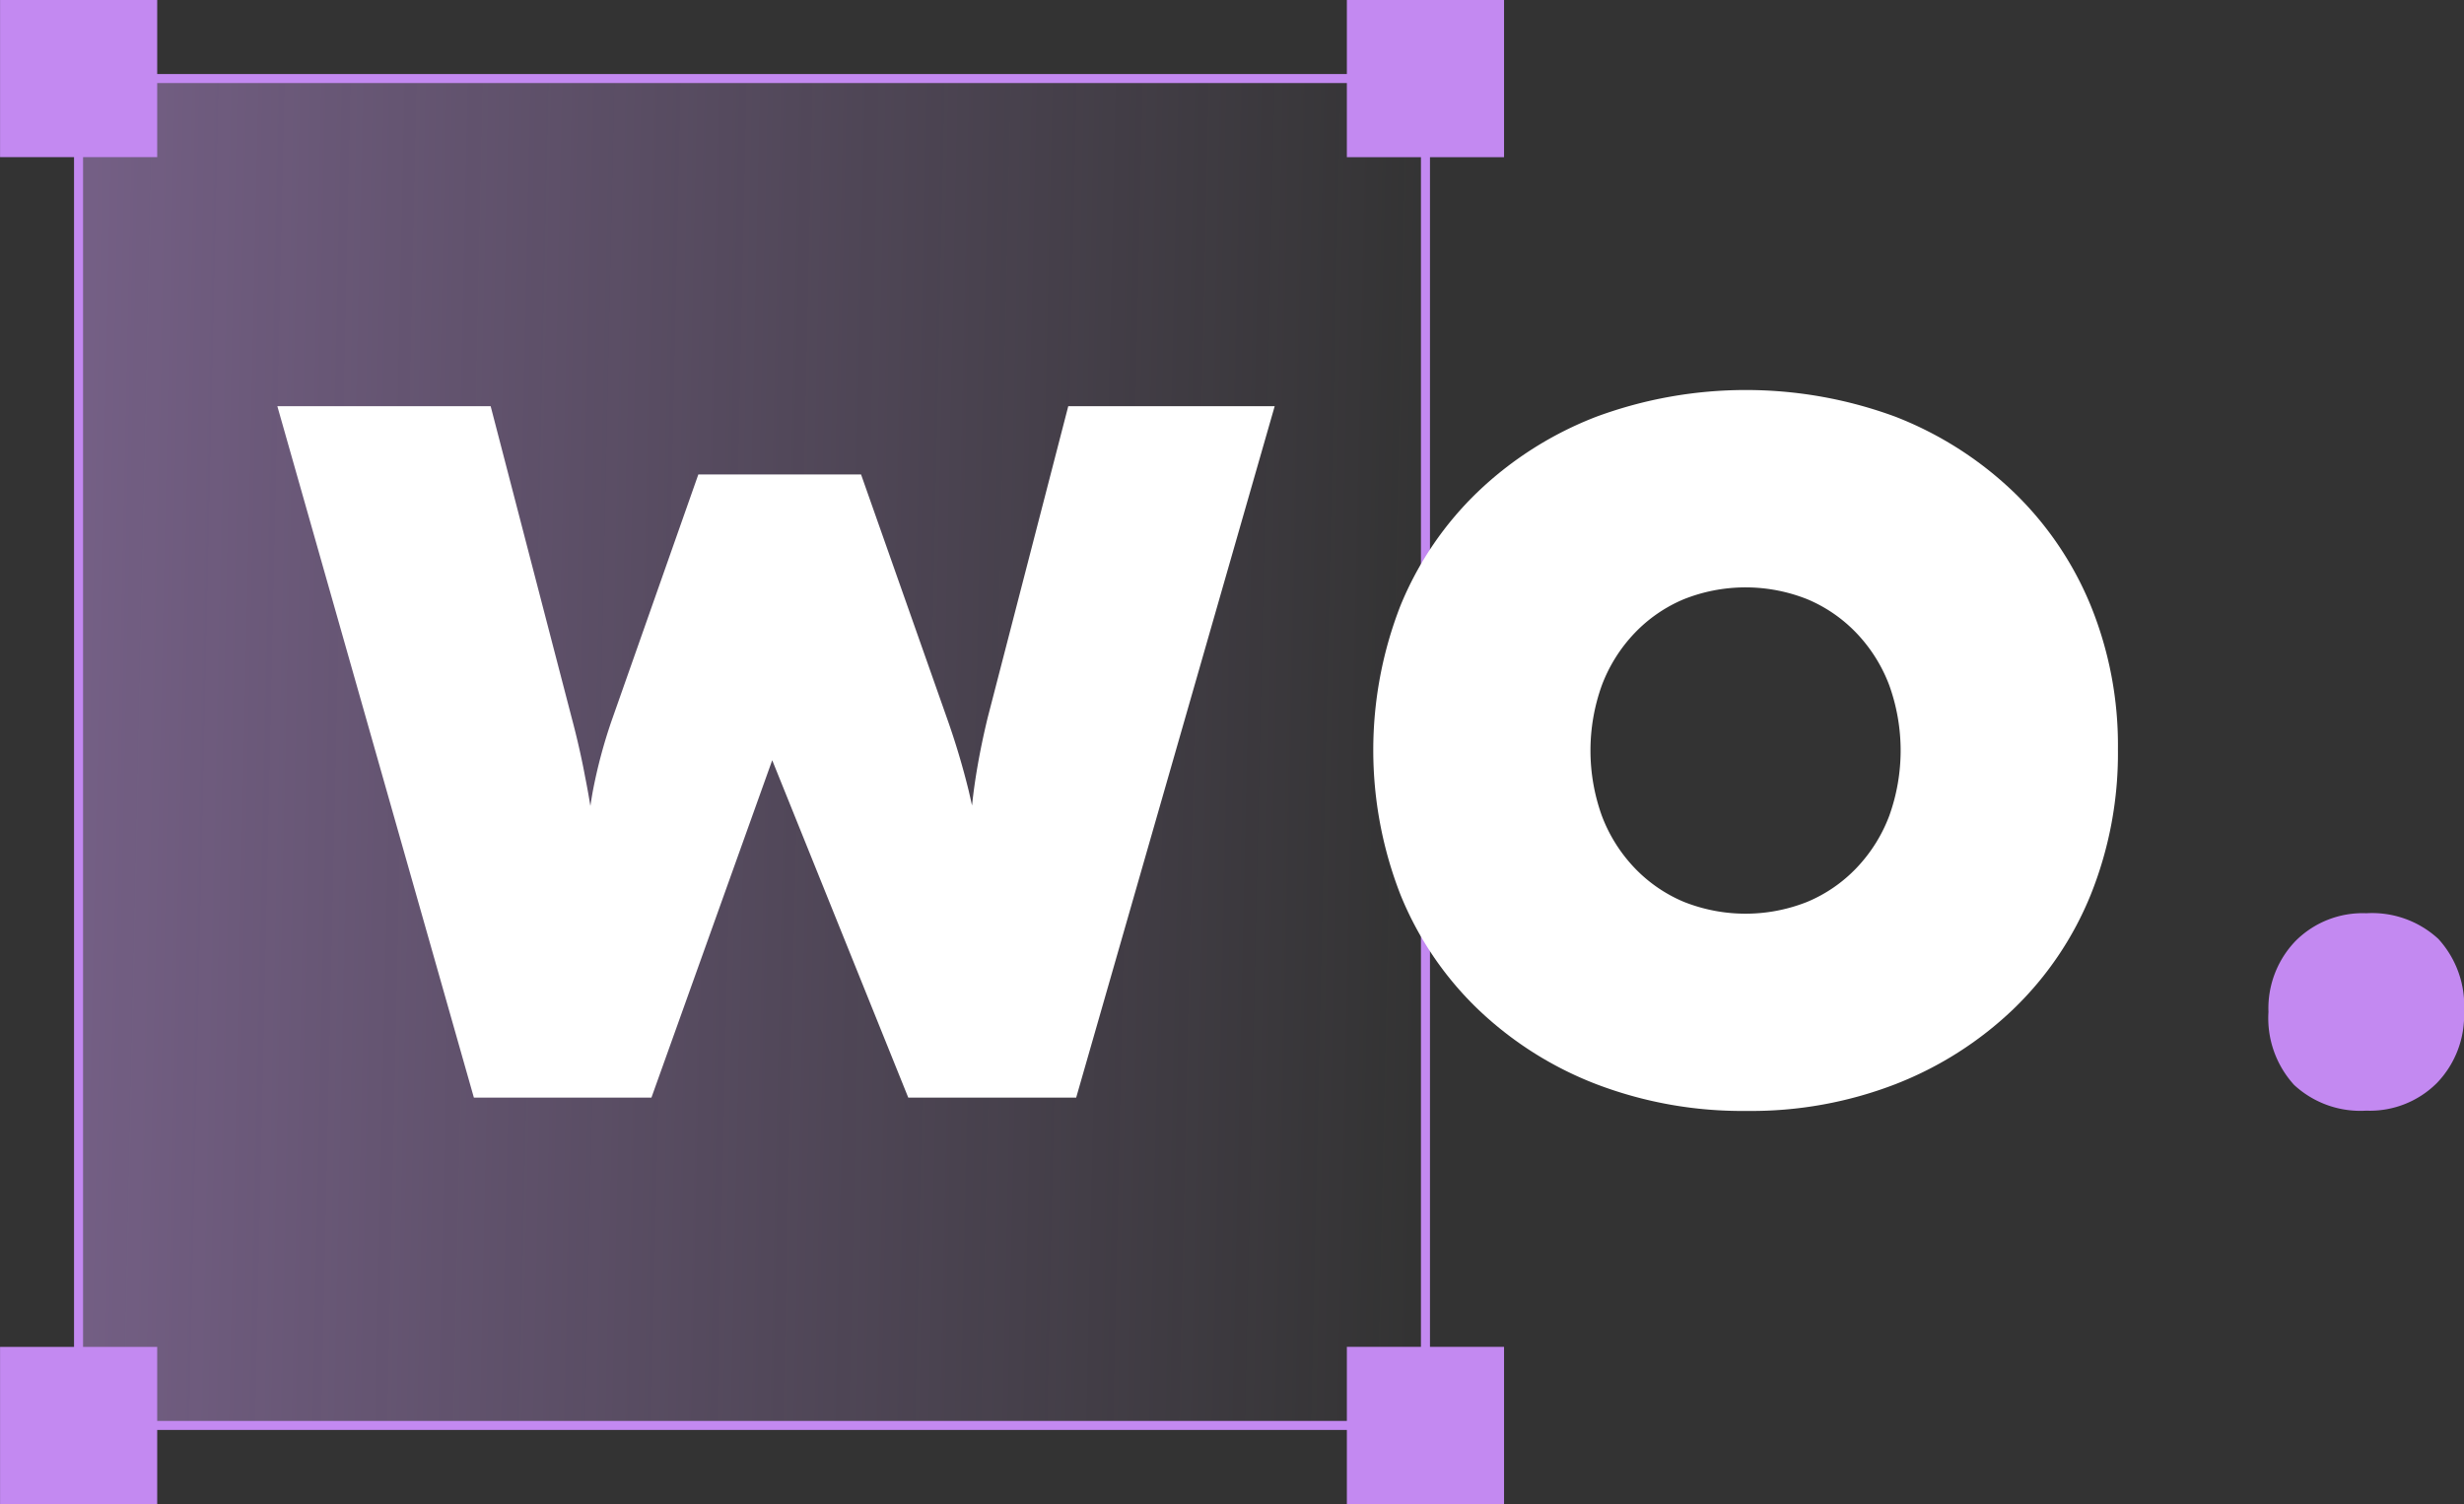 <svg xmlns="http://www.w3.org/2000/svg" xmlns:xlink="http://www.w3.org/1999/xlink" width="47.291" height="28.867" viewBox="0 0 47.291 28.867">
  <rect x="0" y="0" width="47.291" height="28.867" fill="#333333" stroke="none"/>
  <defs>
    <linearGradient id="linear-gradient" y1="0.478" x2="1" y2="0.5" gradientUnits="objectBoundingBox">
      <stop offset="0" stop-color="#d5a1ff"/>
      <stop offset="1" stop-color="#d5a1ff" stop-opacity="0"/>
    </linearGradient>
  </defs>
  <g id="logoWO-mobile" transform="translate(2 2)">
    <rect id="Rectangle_58" data-name="Rectangle 58" width="25.851" height="25.851" transform="translate(-0.492 -0.492)" opacity="0.4" fill="url(#linear-gradient)"/>
    <path id="Path_25" data-name="Path 25" d="M30.564,30.564H4.54V4.54H30.564ZM4.713,30.391H30.391V4.713H4.713V30.391Z" transform="translate(-5.119 -5.119)" fill="#c389f1"/>
    <rect id="Rectangle_59" data-name="Rectangle 59" width="3.017" height="3.017" transform="translate(26.867 1.017) rotate(180)" fill="#c389f1"/>
    <rect id="Rectangle_60" data-name="Rectangle 60" width="3.016" height="3.016" transform="translate(1.017 26.867) rotate(180)" fill="#c389f1"/>
    <rect id="Rectangle_61" data-name="Rectangle 61" width="3.016" height="3.016" transform="translate(1.017 1.016) rotate(180)" fill="#c389f1"/>
    <rect id="Rectangle_62" data-name="Rectangle 62" width="3.017" height="3.017" transform="translate(26.867 26.867) rotate(180)" fill="#c389f1"/>
    <path id="Path_26" data-name="Path 26" d="M63.25,84.182q-.114.474-.19.91-.07.4-.107.763c-.02-.092-.041-.185-.063-.28a14.5,14.5,0,0,0-.417-1.394L60.823,79.5H57.7l-1.649,4.682a9.749,9.749,0,0,0-.379,1.412c-.016.092-.031.181-.044.269-.029-.177-.061-.361-.1-.554q-.1-.54-.256-1.128L53.714,78.19H49.62l3.772,13.27H56.8l2.318-6.475,2.611,6.475h3.223l3.81-13.27H64.8L63.25,84.181Z" transform="translate(-46.297 -72.394)" fill="#fff"/>
    <path id="Path_32" data-name="Path 32" d="M1074.563,76.292a6.87,6.87,0,0,0-2.265-1.44,8.291,8.291,0,0,0-5.734,0,6.851,6.851,0,0,0-2.275,1.44,6.374,6.374,0,0,0-1.488,2.189,7.633,7.633,0,0,0,0,5.544,6.359,6.359,0,0,0,1.488,2.2,6.838,6.838,0,0,0,2.275,1.44,7.844,7.844,0,0,0,2.881.512,7.669,7.669,0,0,0,2.853-.512,6.87,6.87,0,0,0,2.265-1.44,6.359,6.359,0,0,0,1.488-2.2,7.275,7.275,0,0,0,.521-2.786,7.108,7.108,0,0,0-.521-2.758A6.392,6.392,0,0,0,1074.563,76.292Zm-2.379,6.218a2.961,2.961,0,0,1-.626,1,2.794,2.794,0,0,1-.948.654,3.2,3.2,0,0,1-2.37,0,2.808,2.808,0,0,1-.948-.654,2.963,2.963,0,0,1-.626-1,3.7,3.7,0,0,1,0-2.5,2.963,2.963,0,0,1,.626-1,2.8,2.8,0,0,1,.948-.654,3.2,3.2,0,0,1,2.37,0,2.806,2.806,0,0,1,.948.654,2.961,2.961,0,0,1,.626,1,3.7,3.7,0,0,1,0,2.5Z" transform="translate(-1037.923 -68.855)" fill="#fff"/>
    <path id="Path_104" data-name="Path 104" d="M1588.511,191.113a1.875,1.875,0,0,0-1.384-.493,1.819,1.819,0,0,0-1.356.531,1.864,1.864,0,0,0-.521,1.365,1.9,1.9,0,0,0,.493,1.4,1.872,1.872,0,0,0,1.384.493,1.82,1.82,0,0,0,1.356-.531,1.867,1.867,0,0,0,.521-1.365,1.9,1.9,0,0,0-.493-1.4Z" transform="translate(-1543.712 -175.092)" fill="#c389f1"/>
  </g>
</svg>
